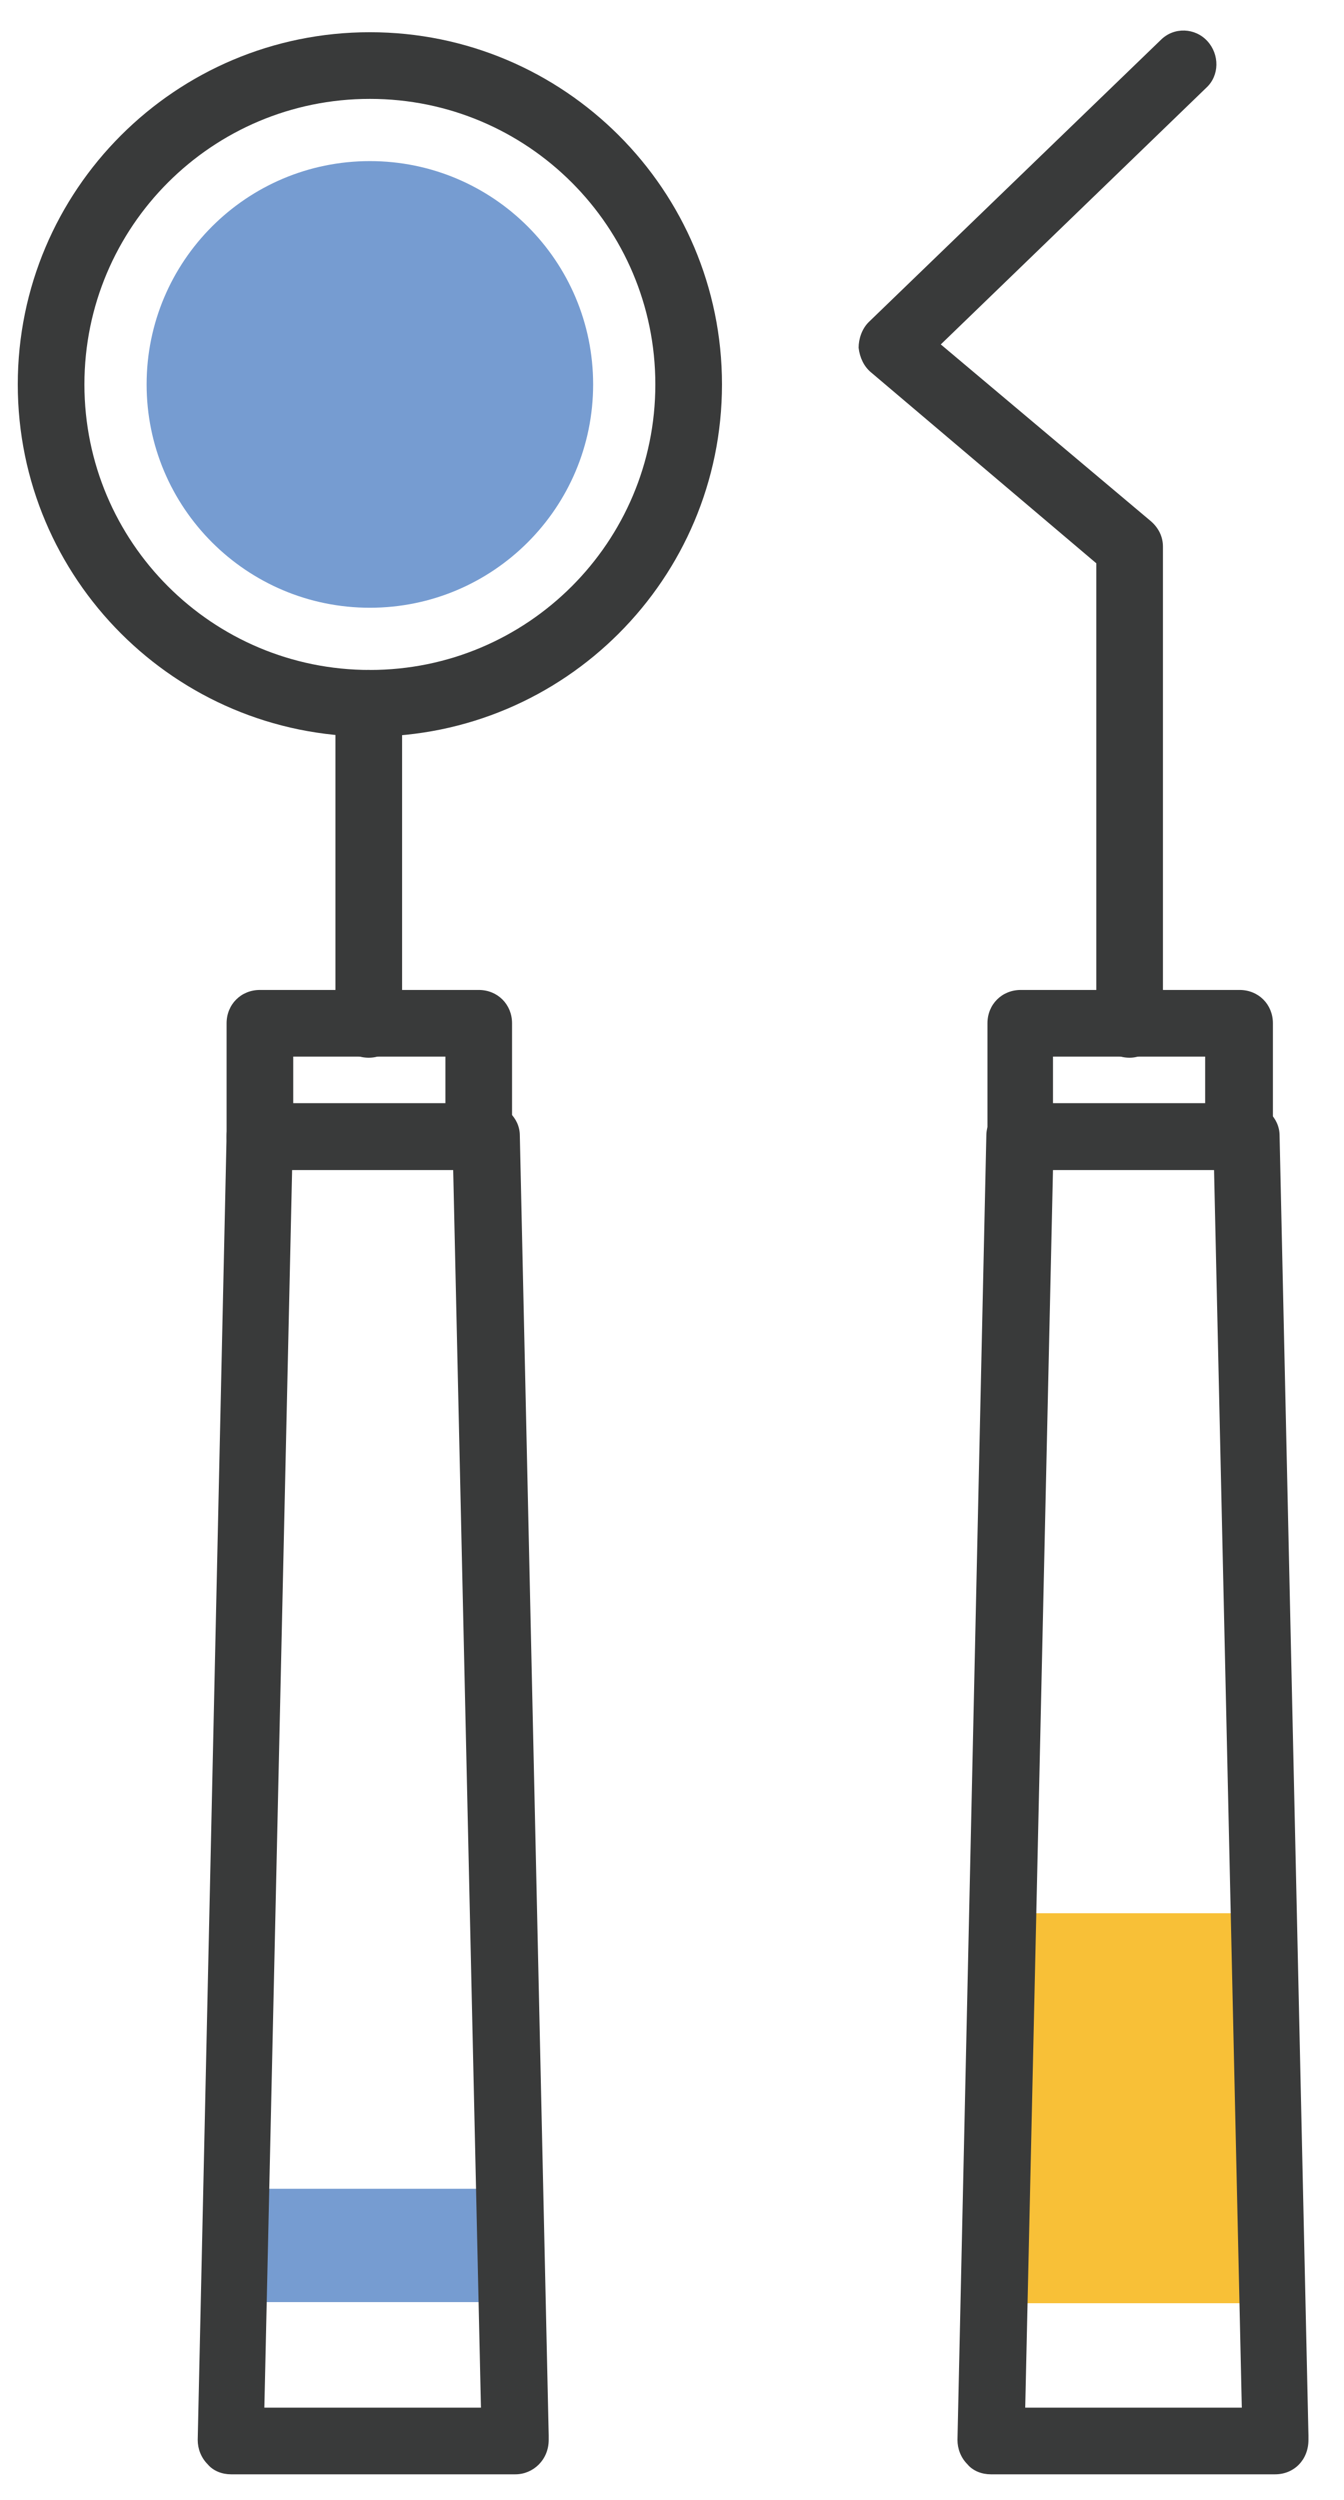 <?xml version="1.0" encoding="UTF-8"?>
<svg width="121px" height="225px" viewBox="483 645 121 225" xmlns="http://www.w3.org/2000/svg" xmlns:xlink="http://www.w3.org/1999/xlink" version="1.1">
 <!-- Generated by Pixelmator Pro 1.7.1 -->
 <g id="group">
  <g id="group-1">
   <path id="Path" d="M504.3 842 L530.6 842 530.6 852.2 504.3 852.2 Z" fill="#769cd1" fill-opacity="1" stroke="none"/>
   <path id="Path-1" d="M529.4 867.7 L503.8 867.7 C503 867.7 502.2 867.4 501.7 866.8 501.1 866.2 500.8 865.4 500.8 864.6 L503.4 747.2 C503.4 745.6 504.8 744.3 506.4 744.3 L526.8 744.3 C528.4 744.3 529.8 745.6 529.8 747.2 L532.4 864.2 532.4 864.6 C532.4 866.4 531 867.7 529.4 867.7 Z M506.8 861.7 L526.3 861.7 523.8 750.3 509.3 750.3 Z" fill="#393a3a" fill-opacity="1" stroke="none"/>
   <path id="Path-2" d="M526.1 750.3 L506.4 750.3 C504.7 750.3 503.4 749 503.4 747.3 L503.4 737.1 C503.4 735.4 504.7 734.1 506.4 734.1 L526.1 734.1 C527.8 734.1 529.1 735.4 529.1 737.1 L529.1 747.3 C529.1 749 527.7 750.3 526.1 750.3 Z M509.4 744.3 L523.1 744.3 523.1 740.1 509.4 740.1 Z" fill="#393a3a" fill-opacity="1" stroke="none"/>
   <path id="Path-3" d="M516.2 740.2 C514.5 740.2 513.2 738.9 513.2 737.2 L513.2 708.3 C513.2 706.6 514.5 705.3 516.2 705.3 517.9 705.3 519.2 706.6 519.2 708.3 L519.2 737.2 C519.2 738.8 517.9 740.2 516.2 740.2 Z" fill="#393a3a" fill-opacity="1" stroke="none"/>
   <path id="Path-4" d="M516.3 711.3 C498.8 711.3 484.6 697.1 484.6 679.6 484.6 662.1 498.8 647.9 516.3 647.9 533.8 647.9 548 662.1 548 679.6 548 697.1 533.8 711.3 516.3 711.3 Z M516.3 653.9 C502.1 653.9 490.6 665.4 490.6 679.6 490.6 693.8 502.1 705.3 516.3 705.3 530.5 705.3 542 693.8 542 679.6 542 665.4 530.5 653.9 516.3 653.9 Z" fill="#393a3a" fill-opacity="1" stroke="none"/>
   <path id="Path-5" d="M536.4 679.6 C536.4 690.701 527.401 699.7 516.3 699.7 505.199 699.7 496.2 690.701 496.2 679.6 496.2 668.499 505.199 659.5 516.3 659.5 527.401 659.5 536.4 668.499 536.4 679.6 Z" fill="#769cd1" fill-opacity="1" stroke="none"/>
  </g>
  <g id="group-2">
   <path id="Path-6" d="M572.7 817.2 L599 817.2 599 852.3 572.7 852.3 Z" fill="#f8c037" fill-opacity="1" stroke="none"/>
   <path id="Path-7" d="M597.8 867.7 L572.2 867.7 C571.4 867.7 570.6 867.4 570.1 866.8 569.5 866.2 569.2 865.4 569.2 864.6 L571.8 747.2 C571.8 745.6 573.2 744.3 574.8 744.3 L595.2 744.3 C596.8 744.3 598.2 745.6 598.2 747.2 L600.8 864.2 600.8 864.6 C600.8 866.4 599.5 867.7 597.8 867.7 Z M575.3 861.7 L594.8 861.7 592.3 750.3 577.8 750.3 Z" fill="#393a3a" fill-opacity="1" stroke="none"/>
   <path id="Path-8" d="M594.6 750.3 L574.9 750.3 C573.2 750.3 571.9 749 571.9 747.3 L571.9 737.1 C571.9 735.4 573.2 734.1 574.9 734.1 L594.6 734.1 C596.3 734.1 597.6 735.4 597.6 737.1 L597.6 747.3 C597.6 749 596.2 750.3 594.6 750.3 Z M577.8 744.3 L591.5 744.3 591.5 740.1 577.8 740.1 Z" fill="#393a3a" fill-opacity="1" stroke="none"/>
   <path id="Path-9" d="M584.7 740.2 C583 740.2 581.7 738.9 581.7 737.2 L581.7 695.7 561.4 678.5 C560.8 678 560.4 677.2 560.3 676.3 560.3 675.5 560.6 674.6 561.2 674 L587.5 648.6 C588.7 647.4 590.6 647.5 591.7 648.7 592.8 649.9 592.8 651.8 591.6 652.9 L567.7 676 586.6 691.9 C587.3 692.5 587.7 693.3 587.7 694.2 L587.7 737.1 C587.7 738.8 586.3 740.2 584.7 740.2 Z" fill="#393a3a" fill-opacity="1" stroke="none"/>
  </g>
 </g>
</svg>
